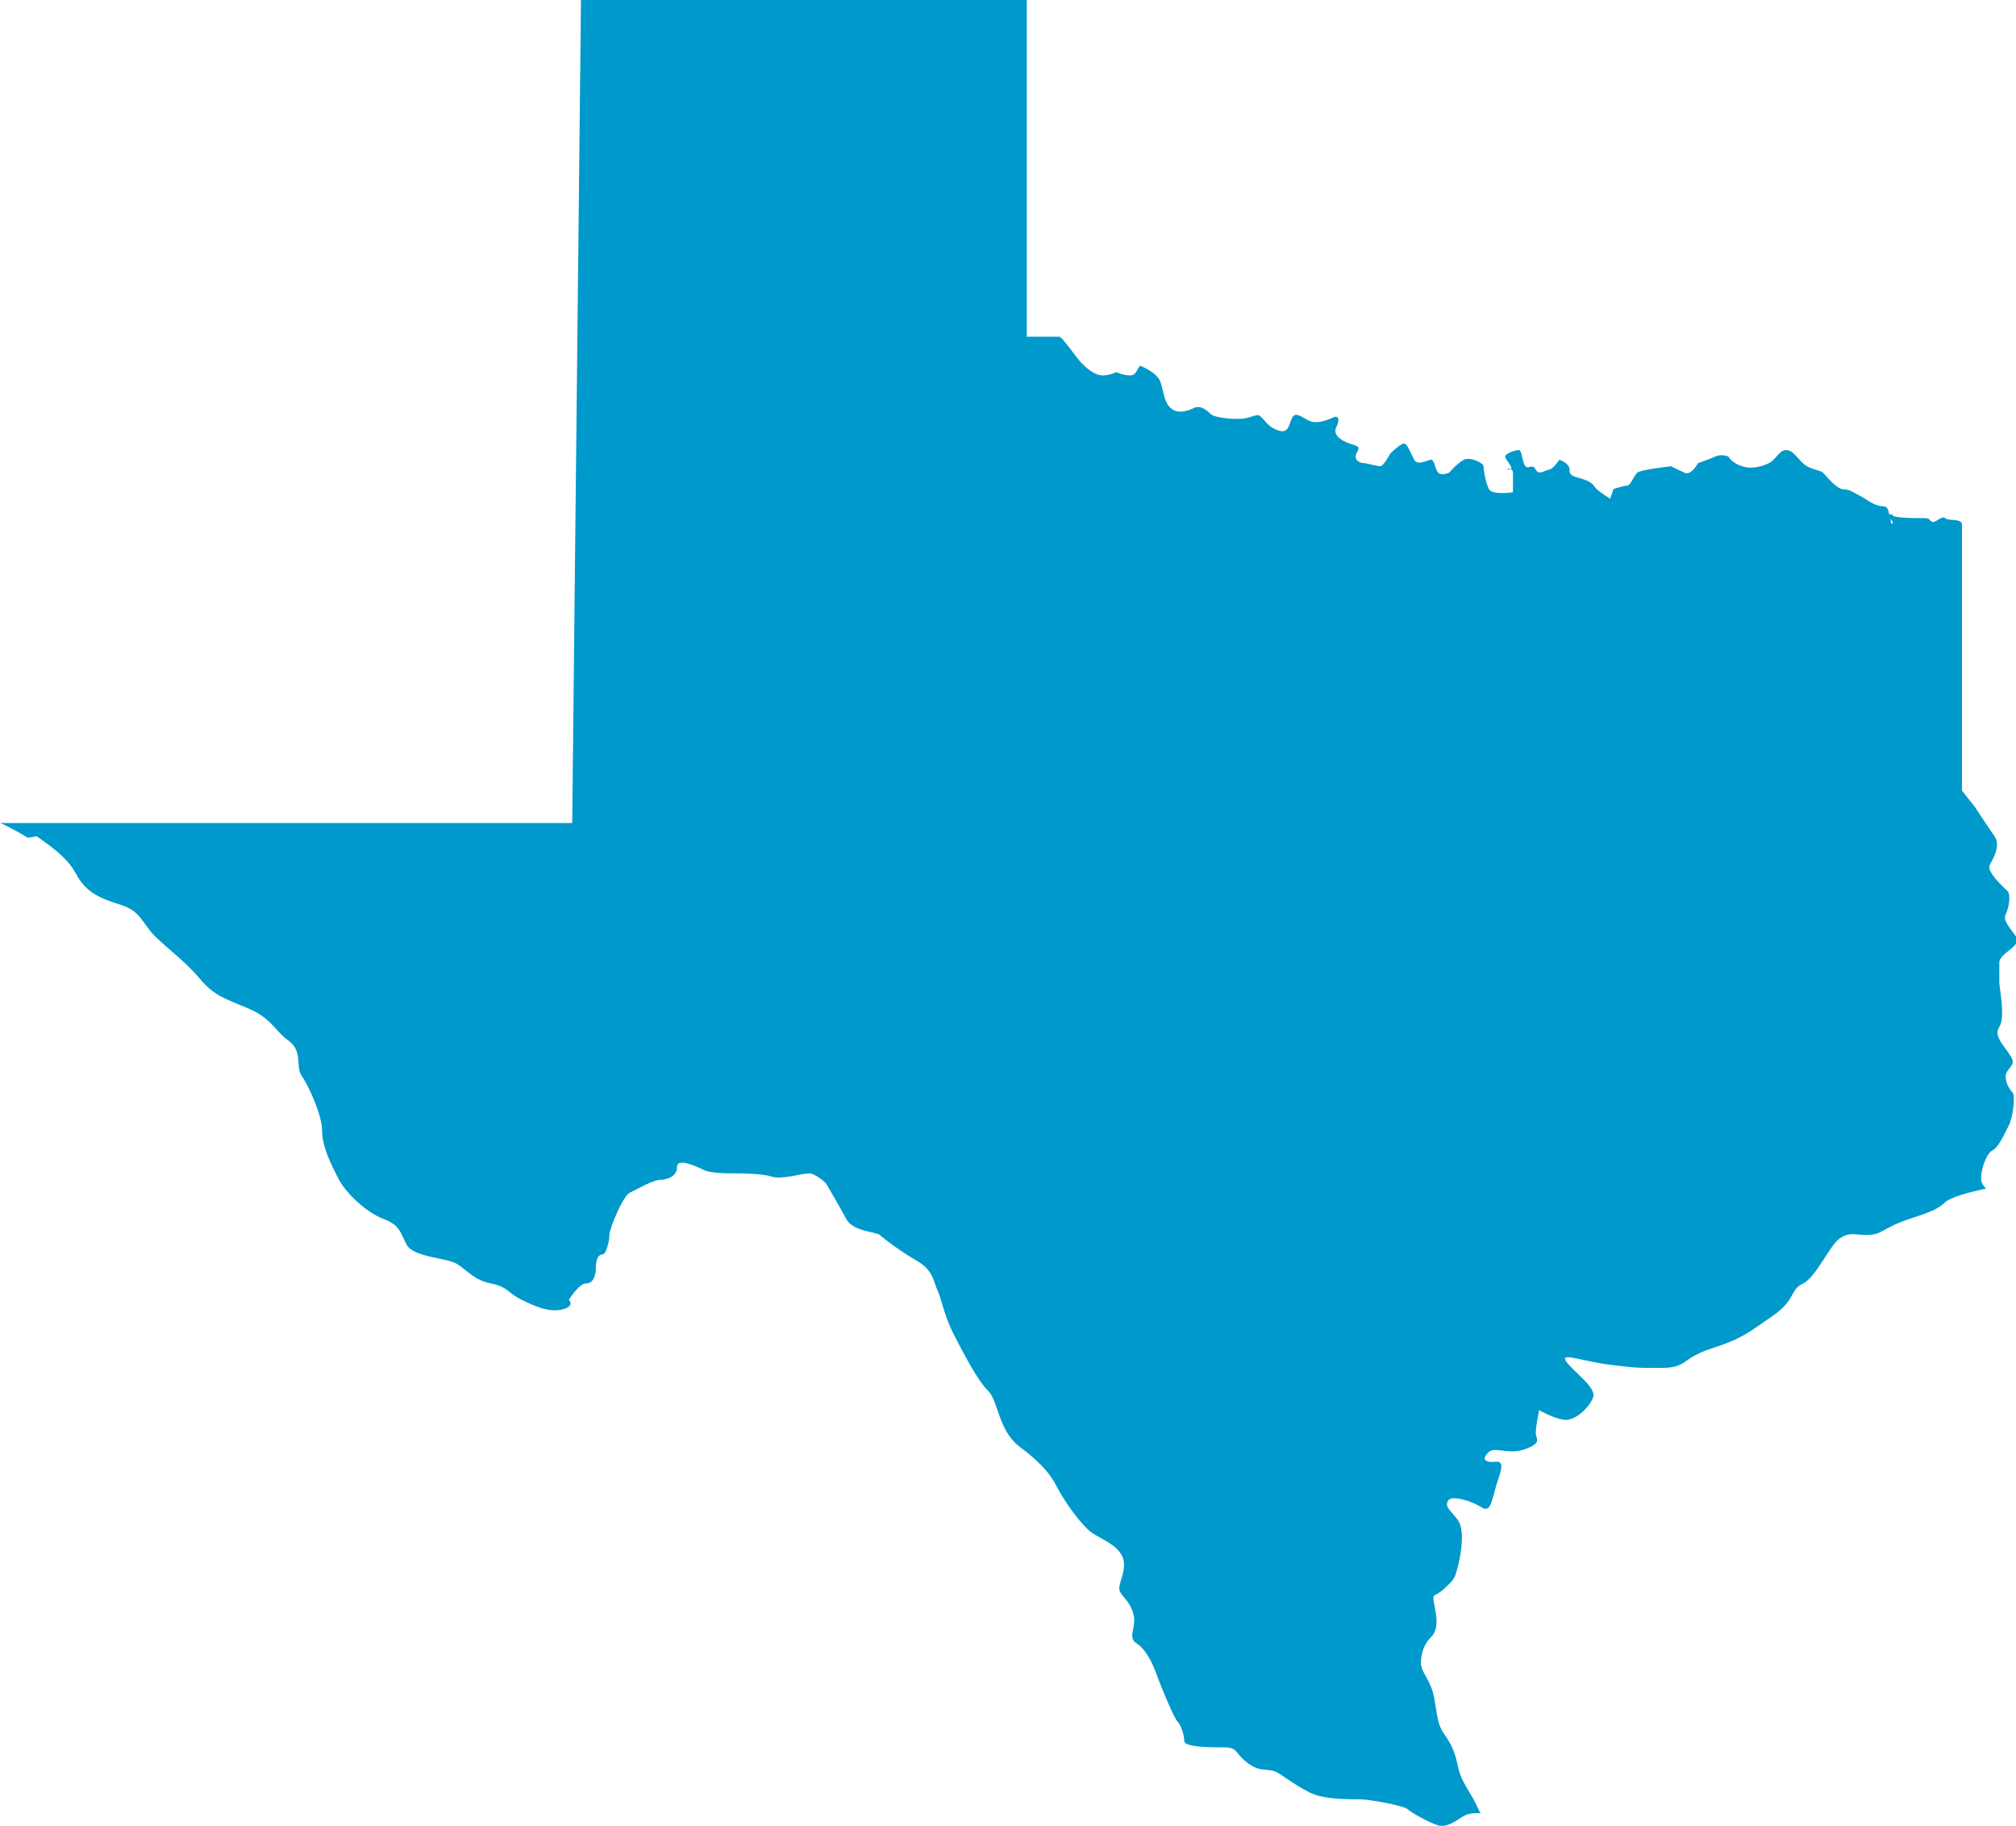 <?xml version="1.0" encoding="utf-8"?>
<!-- Generator: Adobe Illustrator 17.1.0, SVG Export Plug-In . SVG Version: 6.00 Build 0)  -->
<!DOCTYPE svg PUBLIC "-//W3C//DTD SVG 1.1//EN" "http://www.w3.org/Graphics/SVG/1.1/DTD/svg11.dtd">
<svg version="1.1" id="Layer_1" xmlns="http://www.w3.org/2000/svg" xmlns:xlink="http://www.w3.org/1999/xlink" x="0px" y="0px"
	 viewBox="0 0 53.897 48.804" enable-background="new 0 0 53.897 48.804" xml:space="preserve">
<g>
	<polygon fill="#0099CC" points="-0.012,21.575 0,21.575 -0.012,21.565 	"/>
	<path fill="#0099CC" d="M53.897,25.033c-0.181-0.26-0.363-0.433-0.271-0.606c0.087-0.173,0.134-0.519,0.043-0.609
		c-0.089-0.087-0.567-0.517-0.475-0.693c0.089-0.173,0.306-0.52,0.123-0.78c-0.181-0.26-0.524-0.782-0.524-0.782l-0.341-0.43v-4.76
		v-2.351c0-0.173-0.363-0.087-0.455-0.173c-0.089-0.087-0.271,0.173-0.363,0.087c-0.089-0.087-0.089-0.087-0.27-0.087
		s-0.77,0-0.77-0.087c0-0.01-0.143-0.02-0.143-0.031c0-0.005,0-0.008,0-0.013c0-0.008,0.129,0.214,0.129,0.209
		C50.559,13.876,50.653,14,50.574,14h-0.003c-0.018,0-0.038-0.241-0.061-0.249c-0.013-0.005-0.023-0.121-0.033-0.123
		c-0.013-0.003-0.02-0.059-0.031-0.059c-0.023-0.005-0.048-0.036-0.079-0.036c-0.273,0-0.451-0.187-0.631-0.274
		c-0.181-0.087-0.273-0.18-0.451-0.18c-0.183,0-0.454-0.35-0.543-0.439c-0.091-0.084-0.364-0.086-0.542-0.259
		c-0.181-0.173-0.273-0.35-0.453-0.35c-0.181,0-0.27,0.259-0.453,0.348c-0.178,0.084-0.451,0.173-0.721,0.084
		c-0.273-0.084-0.362-0.257-0.362-0.257s-0.181-0.087-0.362,0c-0.181,0.084-0.453,0.173-0.453,0.173s-0.178,0.346-0.362,0.257
		c-0.181-0.084-0.359-0.173-0.359-0.173s-0.815,0.089-0.907,0.173c-0.089,0.089-0.178,0.346-0.27,0.346
		c-0.089,0-0.362,0.089-0.362,0.089l-0.089,0.26c0,0-0.273-0.173-0.364-0.26c-0.089-0.089-0.089-0.176-0.362-0.262
		c-0.27-0.084-0.359-0.084-0.359-0.257c0-0.173-0.273-0.262-0.273-0.262s-0.181,0.262-0.27,0.262c-0.091,0-0.273,0.173-0.362,0
		c-0.089-0.173-0.181,0-0.273-0.089c-0.089-0.084-0.089-0.433-0.181-0.433s-0.362,0.089-0.362,0.176
		c0,0.084,0.284,0.346,0.104,0.346s0.104-0.089,0.104,0.084s0,0.522,0,0.522s-0.554,0.087-0.644-0.087
		c-0.092-0.176-0.142-0.52-0.142-0.609c0-0.084-0.343-0.257-0.524-0.173c-0.181,0.089-0.397,0.346-0.397,0.346s-0.199,0.089-0.29,0
		c-0.089-0.084-0.098-0.346-0.19-0.346c-0.089,0-0.364,0.173-0.455,0c-0.089-0.171-0.183-0.433-0.272-0.433
		c-0.092,0-0.363,0.262-0.363,0.262s-0.181,0.344-0.273,0.344c-0.089,0-0.362-0.084-0.451-0.084c-0.092,0-0.273-0.089-0.181-0.26
		c0.089-0.173,0.089-0.173-0.181-0.262c-0.273-0.087-0.453-0.257-0.362-0.433c0.089-0.176,0.089-0.347-0.092-0.26
		c-0.178,0.084-0.451,0.173-0.632,0.084c-0.181-0.084-0.362-0.257-0.453-0.084c-0.089,0.173-0.089,0.436-0.362,0.347
		c-0.27-0.087-0.359-0.262-0.451-0.347c-0.092-0.087-0.092-0.087-0.362,0c-0.273,0.084-0.904,0-0.993-0.087
		c-0.091-0.087-0.273-0.26-0.453-0.173c-0.181,0.087-0.453,0.173-0.632,0c-0.181-0.173-0.181-0.436-0.27-0.695
		c-0.092-0.26-0.542-0.433-0.542-0.433c-0.092,0.087-0.092,0.26-0.273,0.26c-0.181,0-0.362-0.087-0.362-0.087
		s-0.181,0.087-0.362,0.087c-0.181,0-0.364-0.128-0.542-0.301C28.766,9.561,28.404,9,28.315,9c-0.091,0-0.864,0-0.864,0V0H15.532
		l-0.234,22H0c0.033,0,0.468,0.219,0.728,0.386c0.038,0.026,0.226-0.053,0.272-0.02c0.288,0.209,0.795,0.538,1.03,0.988
		c0.273,0.517,0.668,0.666,1.213,0.837c0.542,0.176,0.56,0.506,0.922,0.855c0.359,0.346,0.822,0.689,1.183,1.122
		c0.362,0.433,0.639,0.516,1.268,0.779c0.634,0.26,0.728,0.602,1.09,0.864c0.407,0.293,0.18,0.689,0.363,0.952
		c0.18,0.257,0.543,1.041,0.543,1.471c0,0.436,0.27,0.955,0.451,1.301s0.723,0.868,1.174,1.041c0.454,0.171,0.454,0.346,0.634,0.693
		c0.181,0.346,1.085,0.346,1.355,0.522c0.273,0.171,0.453,0.43,0.904,0.517c0.451,0.089,0.451,0.26,0.815,0.435
		c0.359,0.173,0.721,0.344,1.082,0.26c0.362-0.087,0.181-0.26,0.181-0.26s0.273-0.435,0.453-0.435c0.181,0,0.27-0.173,0.27-0.433
		c0-0.26,0.092-0.346,0.183-0.346c0.087,0,0.178-0.346,0.178-0.519c0-0.173,0.364-1.042,0.543-1.128
		c0.181-0.087,0.634-0.346,0.815-0.346s0.451-0.087,0.451-0.346c0-0.26,0.543,0,0.723,0.087c0.181,0.087,0.634,0.087,0.812,0.087
		c0.181,0,0.723,0,0.996,0.087c0.27,0.087,0.812-0.087,0.993-0.087c0.181,0,0.453,0.26,0.453,0.26s0.362,0.609,0.543,0.955
		c0.181,0.346,0.812,0.346,0.902,0.433c0.091,0.087,0.542,0.433,0.996,0.693c0.451,0.26,0.451,0.606,0.542,0.78
		c0.092,0.175,0.181,0.695,0.453,1.215c0.27,0.52,0.632,1.215,0.902,1.475c0.27,0.26,0.27,1.039,0.815,1.474
		c0.196,0.155,0.723,0.52,0.994,1.039c0.27,0.52,0.723,1.126,0.993,1.301c0.273,0.173,0.726,0.346,0.815,0.695
		c0.089,0.341-0.181,0.69-0.089,0.863c0.089,0.173,0.27,0.262,0.359,0.606c0.092,0.349-0.181,0.609,0.092,0.782
		c0.27,0.173,0.451,0.606,0.542,0.866c0.092,0.26,0.451,1.126,0.54,1.212c0.091,0.089,0.183,0.349,0.183,0.522
		c0,0.173,0.723,0.173,1.085,0.173c0.359,0,0.27,0.173,0.632,0.433c0.362,0.262,0.543,0.089,0.812,0.262
		c0.273,0.171,0.723,0.519,1.087,0.606c0.359,0.087,0.812,0.087,1.082,0.087s1.177,0.173,1.266,0.26
		c0.092,0.084,0.543,0.346,0.812,0.433c0.273,0.087,0.545-0.173,0.723-0.26c0.11-0.053,0.255-0.074,0.428-0.061
		c-0.023-0.031-0.046-0.064-0.064-0.112c-0.183-0.433-0.453-0.695-0.542-1.126c-0.092-0.435-0.183-0.608-0.364-0.868
		c-0.181-0.26-0.181-0.436-0.27-0.955c-0.092-0.52-0.359-0.693-0.359-0.952c0-0.26,0.089-0.52,0.267-0.693
		c0.181-0.176,0.181-0.433,0.092-0.866c-0.074-0.351,0-0.176,0.27-0.436c0.273-0.257,0.273-0.257,0.364-0.609
		c0.089-0.346,0.178-0.952,0-1.212c-0.183-0.26-0.364-0.346-0.273-0.519c0.089-0.173,0.632,0,0.904,0.173
		c0.27,0.173,0.27-0.26,0.451-0.779c0.181-0.52,0-0.436-0.181-0.436c-0.181,0-0.27-0.084-0.089-0.257
		c0.181-0.173,0.542,0.084,0.993-0.089c0.453-0.173,0.273-0.26,0.273-0.433c0-0.173,0.089-0.606,0.089-0.606s0.451,0.26,0.723,0.26
		c0.27,0,0.634-0.346,0.723-0.609c0.089-0.257-0.543-0.69-0.723-0.952c-0.181-0.26,0.451,0,1.177,0.089
		c0.721,0.084,0.631,0.084,1.355,0.084c0.721,0,0.542-0.26,1.355-0.52c0.815-0.26,0.996-0.433,1.627-0.866
		c0.634-0.433,0.453-0.695,0.815-0.869c0.359-0.173,0.721-1.039,0.993-1.212c0.27-0.173,0.362-0.087,0.723-0.087
		c0.362,0,0.451-0.173,0.904-0.346c0.451-0.176,0.904-0.26,1.174-0.519c0.153-0.148,0.624-0.27,1.103-0.377
		c-0.041-0.041-0.082-0.089-0.107-0.145c-0.092-0.173,0.089-0.78,0.27-0.868c0.181-0.084,0.361-0.52,0.453-0.69
		c0.089-0.173,0.181-0.782,0.089-0.868c-0.089-0.087-0.181-0.257-0.181-0.433c0-0.173,0.237-0.27,0.181-0.433
		c-0.089-0.26-0.537-0.606-0.359-0.868c0.184-0.257,0.008-1.039,0.008-1.212v-0.52C53.451,25.466,54.078,25.293,53.897,25.033z"/>
</g>
</svg>
